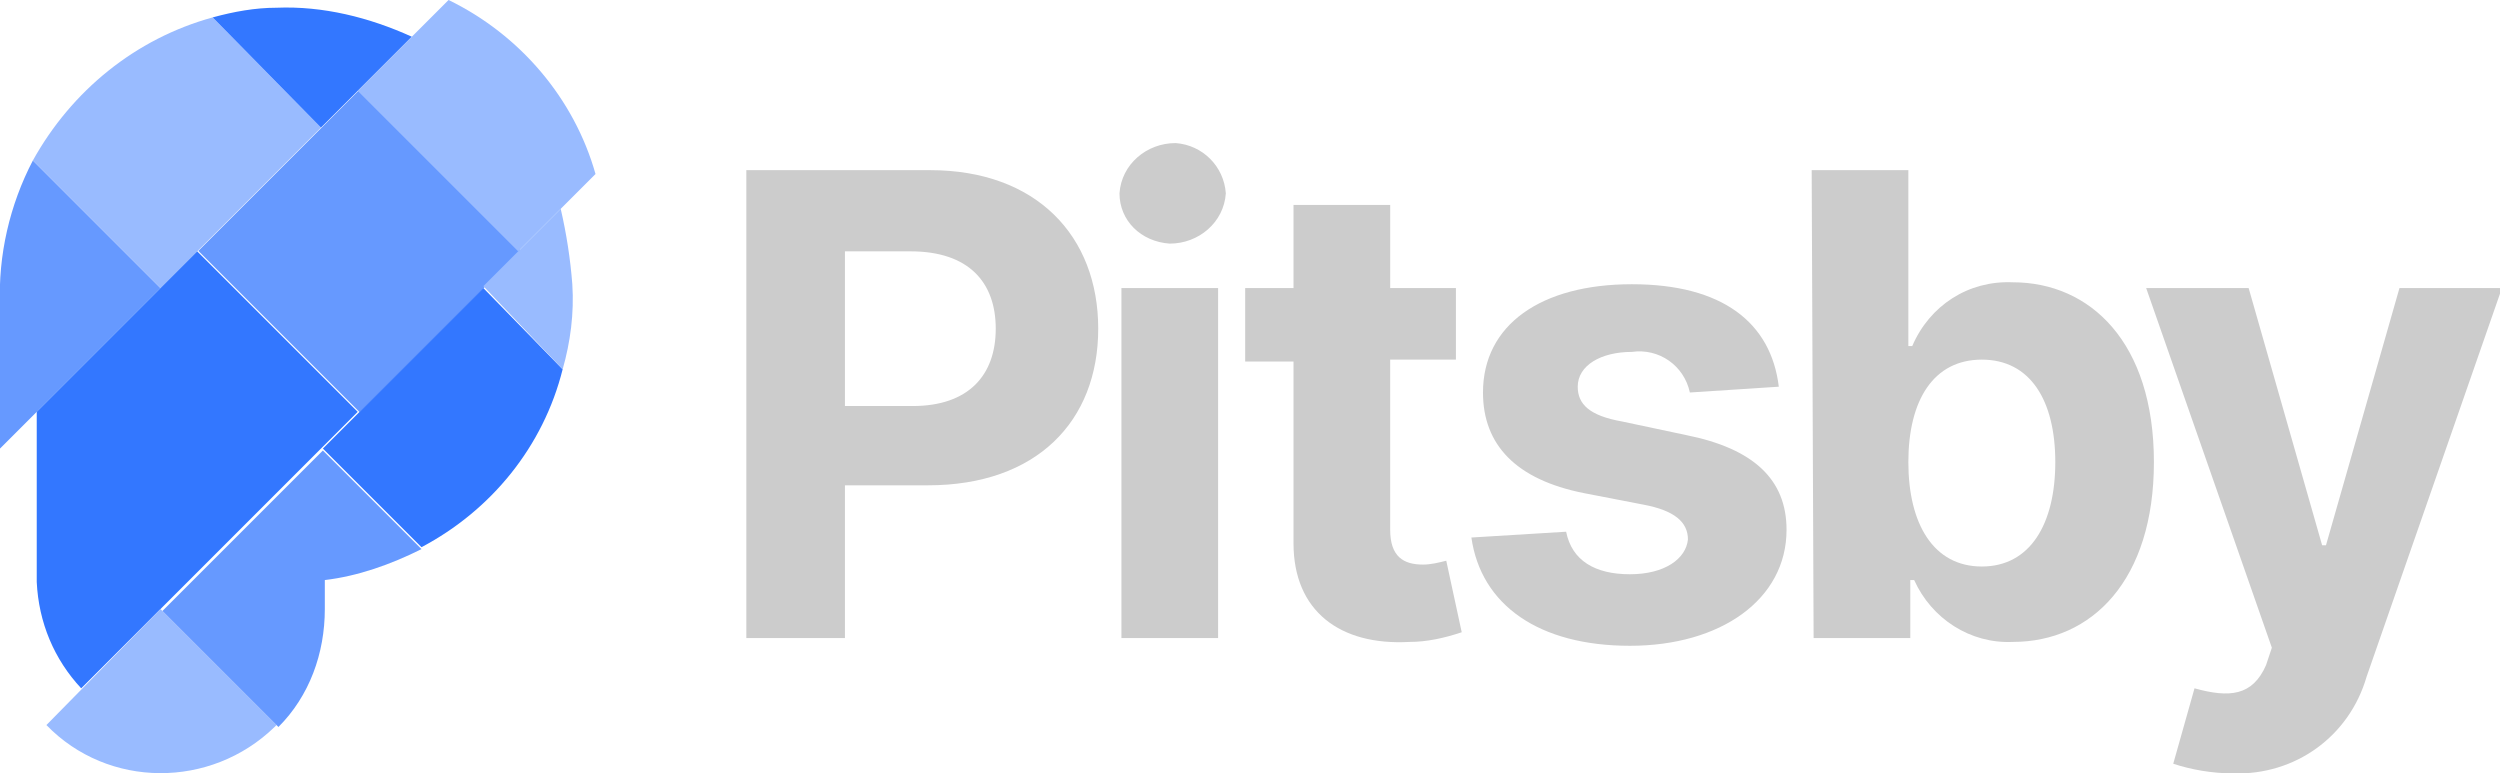 <?xml version="1.0" encoding="utf-8"?>
<svg version="1.1" id="Layer_1" xmlns="http://www.w3.org/2000/svg" xmlns:xlink="http://www.w3.org/1999/xlink" x="0px" y="0px"
	 viewBox="0 0 129.3 40" style="enable-background:new 0 0 129.3 40;" xml:space="preserve">
<style type="text/css">
	.st0{fill:#CCCCCC;}
	.st1{fill:#6699FF;}
	.st2{fill:#99BBFF;}
	.st3{fill:#3377FF;}
</style>
<path class="st0" d="M38.6,8.8h9.5c5.5,0,8.7,3.4,8.7,8.2s-3.2,8.1-8.8,8.1h-4.3V33h-5.1V8.8z M47.2,21c2.9,0,4.3-1.6,4.3-4
	s-1.4-4-4.4-4h-3.4v8H47.2z"/>
<path class="st0" d="M57.9,10c0.1-1.5,1.4-2.6,2.9-2.6c1.4,0.1,2.5,1.2,2.6,2.6c-0.1,1.5-1.4,2.6-2.9,2.6C59,12.5,57.9,11.4,57.9,10
	z M58,14.9h5V33h-5V14.9z"/>
<path class="st0" d="M75.3,18.6h-3.4v8.8c0,1.4,0.7,1.8,1.7,1.8c0.4,0,0.8-0.1,1.2-0.2l0.8,3.7c-0.9,0.3-1.8,0.5-2.7,0.5
	c-3.6,0.2-6-1.6-6-5.1v-9.4h-2.5v-3.8h2.5v-4.3h5v4.3h3.4L75.3,18.6z"/>
<path class="st0" d="M87.4,20.3c-0.3-1.4-1.6-2.3-3-2.1c-1.6,0-2.8,0.7-2.8,1.8c0,0.9,0.6,1.5,2.3,1.8l3.3,0.7
	c3.5,0.7,5.2,2.3,5.2,4.9c0,3.6-3.4,6-8.1,6s-7.7-2.1-8.2-5.6l4.9-0.3c0.3,1.5,1.5,2.2,3.3,2.2s2.9-0.8,3-1.8c0-0.9-0.7-1.5-2.3-1.8
	l-3.1-0.6c-3.5-0.7-5.2-2.5-5.2-5.2c0-3.5,3-5.6,7.7-5.6s7.2,2,7.6,5.3L87.4,20.3z"/>
<path class="st0" d="M93.7,8.8h5v9.1h0.2c0.9-2.1,2.9-3.4,5.2-3.3c4,0,7.3,3.1,7.3,9.3c0,6.1-3.2,9.3-7.3,9.3
	c-2.2,0.1-4.2-1.2-5.1-3.2h-0.2V33h-5L93.7,8.8z M102.5,29.3c2.5,0,3.8-2.2,3.8-5.4s-1.3-5.3-3.8-5.3s-3.8,2.1-3.8,5.3
	S100,29.3,102.5,29.3z"/>
<path class="st0" d="M112.4,39.5l1.1-3.9c1.8,0.5,3,0.4,3.7-1.2l0.3-0.9L111,14.9h5.3l3.8,13.3h0.2l3.8-13.3h5.3l-7,20.1
	c-0.9,3.1-3.7,5.1-6.9,5C114.4,40,113.3,39.8,112.4,39.5z"/>
<path class="st1" d="M0,15.8v7.4l8.3-8.3L1.7,8.3C0.5,10.6-0.1,13.2,0,15.8z"/>
<path class="st2" d="M1.7,8.3l6.6,6.6l8.3-8.3L11,0.9C7,2,3.7,4.7,1.7,8.3z"/>
<path class="st3" d="M14.3,0.4c-1.1,0-2.2,0.2-3.3,0.5l5.6,5.7l4.7-4.7C19.1,0.9,16.7,0.3,14.3,0.4z"/>
<path class="st3" d="M10.2,13l-8.3,8.3l0,0v8.2c0,0.2,0,0.4,0,0.6c0.1,2.1,0.9,4,2.3,5.5l6-6l8.3-8.3L10.2,13z"/>
<rect x="12.7" y="7.1" transform="matrix(0.707 -0.707 0.707 0.707 -3.74 16.934)" class="st1" width="11.8" height="11.8"/>
<path class="st2" d="M23.2,0l-4.7,4.7l8.3,8.3l4-4C29.7,5.1,26.9,1.8,23.2,0z"/>
<path class="st2" d="M8.3,31.5l-5.9,6c3.2,3.3,8.5,3.3,11.8,0.1c0,0,0.1-0.1,0.1-0.1L8.3,31.5z"/>
<path class="st1" d="M21.8,28.4l-5.1-5.1l-8.3,8.3l6,6c1.6-1.6,2.4-3.8,2.4-6.1V30C18.5,29.8,20.2,29.2,21.8,28.4z"/>
<path class="st3" d="M29.1,19.1L25,14.9l-8.3,8.3l5.1,5.1C25.4,26.4,28.1,23.1,29.1,19.1z"/>
<path class="st2" d="M29.1,19.1c0.4-1.4,0.6-2.9,0.5-4.4c-0.1-1.3-0.3-2.6-0.6-3.9l-4,4L29.1,19.1z"/>
</svg>
